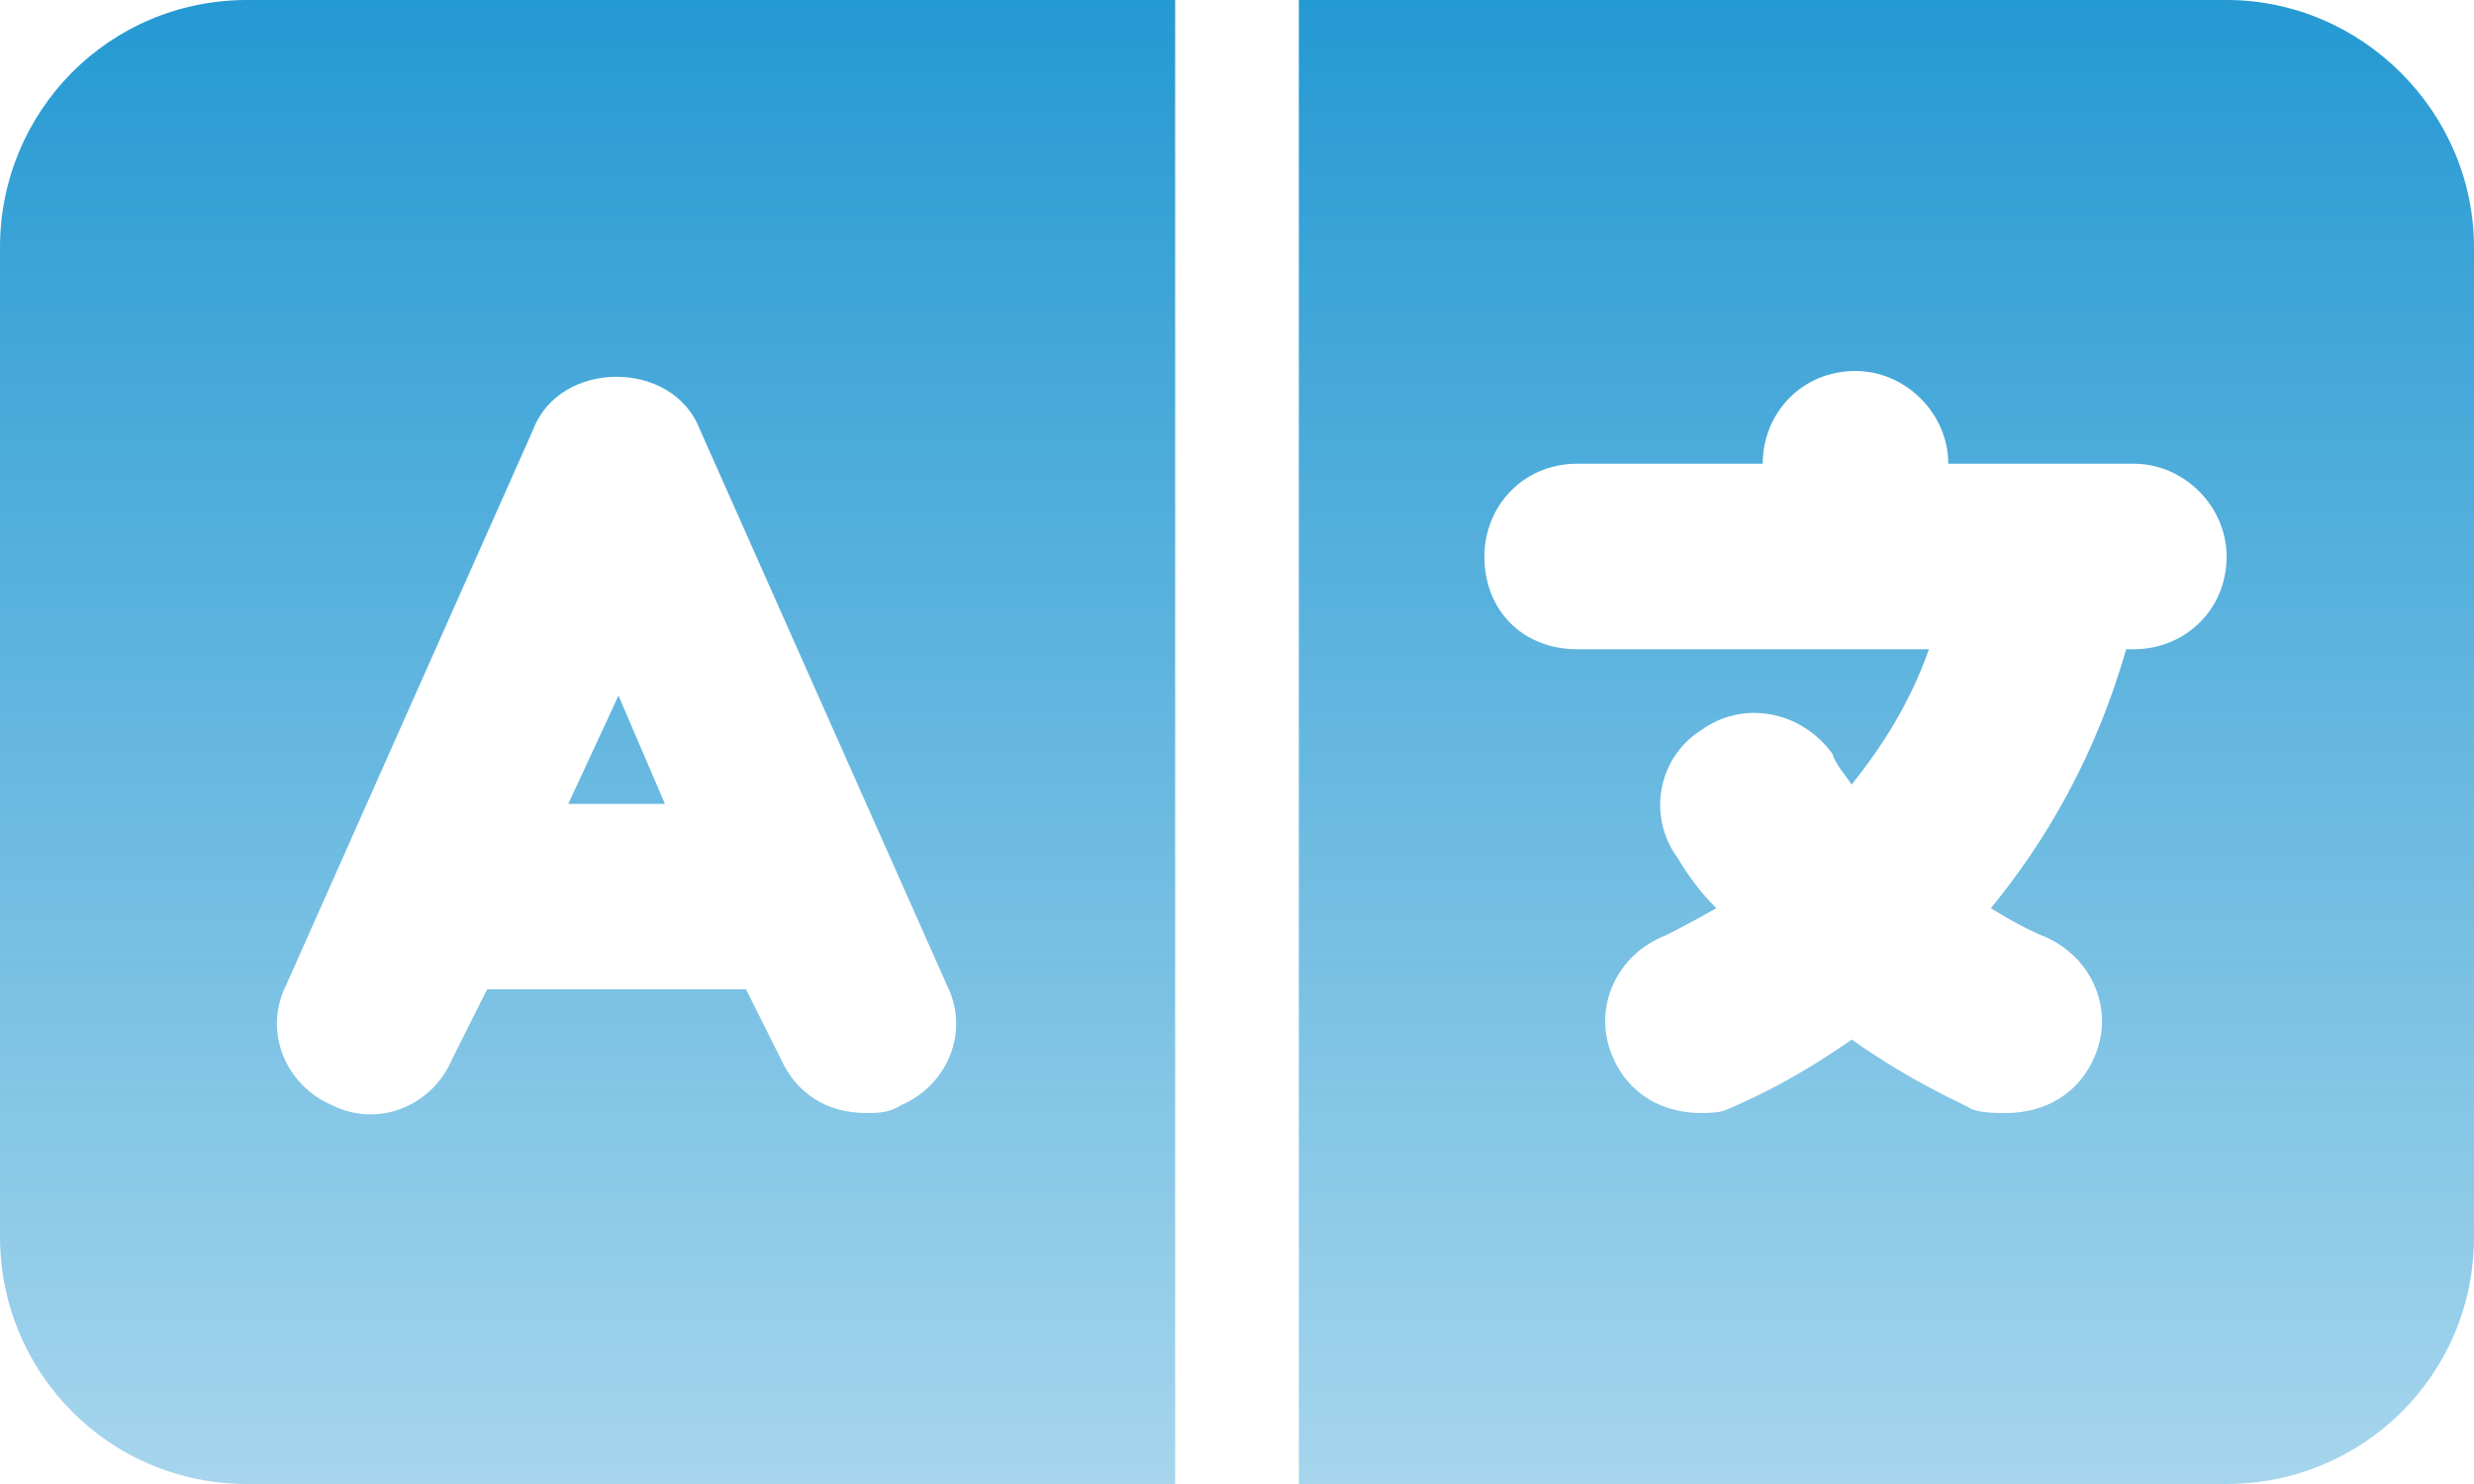 <svg width="20" height="12" viewBox="0 0 20 12" fill="none" xmlns="http://www.w3.org/2000/svg">
<path d="M5 5.625L4.594 6.5H5.375L5 5.625ZM18 0H10.5V12H18C19.094 12 20 11.125 20 10V2C20 0.906 19.094 0 18 0ZM17.25 5.25H17.188C16.938 6.125 16.531 6.812 16.094 7.344C16.344 7.5 16.5 7.562 16.5 7.562C16.906 7.719 17.094 8.156 16.938 8.531C16.812 8.844 16.531 9 16.219 9C16.125 9 16.031 9 15.938 8.969C15.906 8.938 15.5 8.781 14.969 8.406C14.438 8.781 14.031 8.938 13.969 8.969C13.906 9 13.812 9 13.75 9C13.438 9 13.156 8.844 13.031 8.531C12.875 8.156 13.062 7.719 13.469 7.562C13.469 7.562 13.656 7.469 13.875 7.344C13.75 7.219 13.656 7.094 13.562 6.938C13.312 6.594 13.406 6.125 13.75 5.906C14.094 5.656 14.562 5.75 14.812 6.094C14.844 6.188 14.906 6.25 14.969 6.344C15.219 6.031 15.438 5.688 15.594 5.25H12.75C12.312 5.25 12 4.938 12 4.5C12 4.094 12.312 3.75 12.75 3.75H14.25C14.25 3.344 14.562 3 15 3C15.406 3 15.75 3.344 15.75 3.75H17.25C17.656 3.75 18 4.094 18 4.5C18 4.938 17.656 5.25 17.25 5.25ZM0 2V10C0 11.094 0.875 12 2 12H9.5V0H2C0.875 0 0 0.906 0 2ZM2.312 7.969L4.312 3.469C4.531 2.906 5.438 2.906 5.656 3.469L7.656 7.969C7.844 8.344 7.656 8.781 7.281 8.938C7.188 9 7.094 9 7 9C6.688 9 6.438 8.844 6.312 8.562L6.031 8H6H4C3.969 8 3.938 8 3.938 8L3.656 8.562C3.5 8.938 3.062 9.125 2.688 8.938C2.312 8.781 2.125 8.344 2.312 7.969Z" fill="url(#paint0_linear_1024_3)"/>
<defs>
<linearGradient id="paint0_linear_1024_3" x1="10" y1="-2" x2="10" y2="14" gradientUnits="userSpaceOnUse">
<stop stop-color="#0f8fce"/>
<stop offset="1" stop-color="#0f8fce9e" stop-opacity="0.28"/>
</linearGradient>
</defs>
</svg>
